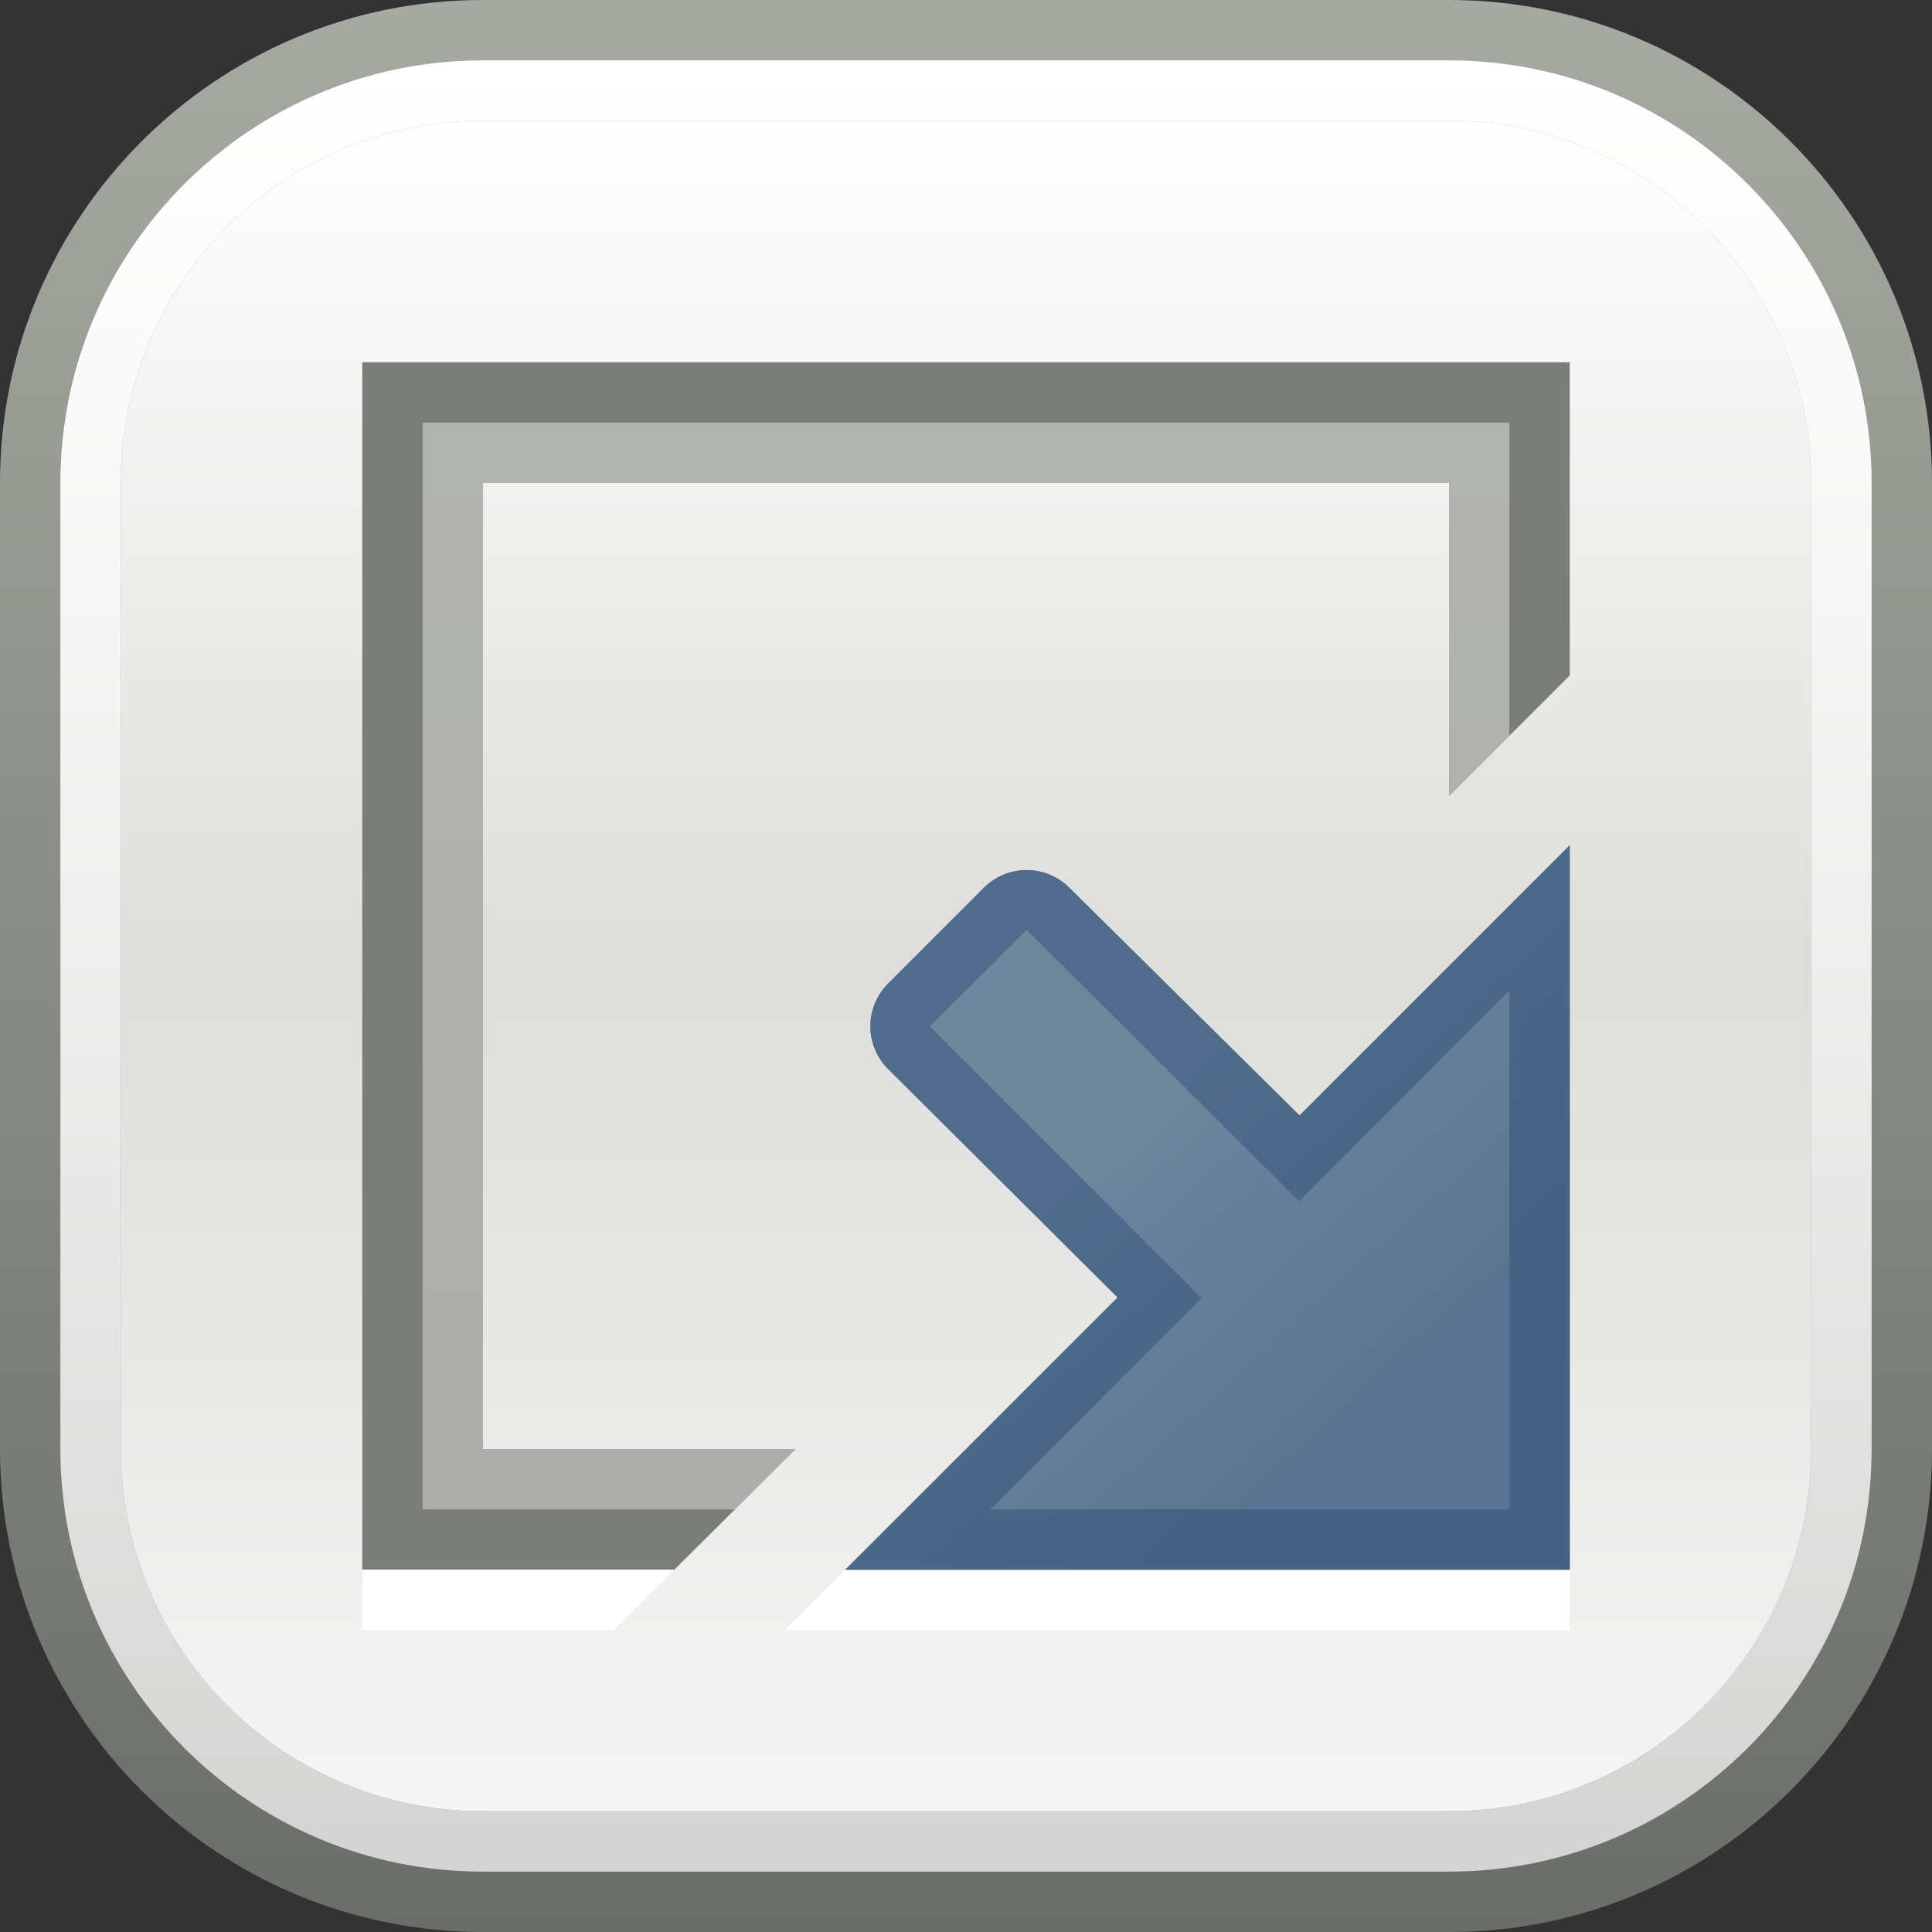 <?xml version="1.0" encoding="UTF-8" standalone="no"?>
<svg
   width="16"
   height="16"
   fill="none"
   version="1.1"
   id="svg19"
   xmlns="http://www.w3.org/2000/svg"
   xmlns:svg="http://www.w3.org/2000/svg">
  <rect width="100%" height="100%" fill="#333333" stroke="none"/>
  <path
     fill="url(#a)"
     d="M0 4c0-2.209 1.791-4 4-4h8c2.209 0 4 1.791 4 4v8c0 2.209-1.791 4-4 4H4c-2.209 0-4-1.791-4-4V4Z"
     id="path1" />
  <path
     fill="url(#b)"
     d="M 1,4 C 1,2.343 2.343,1 4,1 h 8 c 1.657,0 3,1.343 3,3 v 8 c 0,1.657 -1.343,3 -3,3 H 4 C 2.343,15 1,13.657 1,12 Z"
     id="path2" />
  <path
     fill="url(#c)"
     fill-rule="evenodd"
     d="M.5 4C.5 2.067 2.067.5 4 .5h8c1.933 0 3.5 1.567 3.5 3.5v8c0 1.933-1.567 3.5-3.5 3.5H4C2.067 15.5.5 13.933.5 12V4ZM1 4c0-1.657 1.343-3 3-3h8c1.657 0 3 1.343 3 3v8c0 1.657-1.343 3-3 3H4c-1.657 0-3-1.343-3-3V4Z"
     clip-rule="evenodd"
     id="path3" />
  <path
     fill="#7B7D78"
     d="M4 4h8v2.593l1-.999V3H3v10h2.584l1.006-1H4V4Z"
     id="path4" />
  <path
     fill="url(#d)"
     fill-opacity=".45"
     d="M3.5 3.5v9h2.587l.503-.5H4V4h8v2.593l.5-.5V3.5h-9Z"
     id="path5" />
  <path
     fill="#ffffff"
     d="M 6.5,13.5 H 13 V 13 H 7 Z M 5.582,13 H 3 v 0.5 h 2.082 z"
     id="path6" />
  <path
     fill="#7B7D78"
     d="M13 7v6H7l2.255-2.255L7.355 8.854c-.196-.195-.196-.512-.001-.708l.794-.794c.194-.194.51-.195.705-.002l1.909 1.888L13 7Z"
     id="path7" />
  <path
     fill="url(#e)"
     fill-opacity=".5"
     d="M13 7v6H7l2.255-2.255L7.355 8.854c-.196-.195-.196-.512-.001-.708l.794-.794c.194-.194.51-.195.705-.002l1.909 1.888L13 7Z"
     id="path8" />
  <path
     fill="#23456F"
     fill-opacity=".4"
     fill-rule="evenodd"
     d="M13 13V7l-2.237 2.237-1.909-1.888c-.196-.193-.511-.192-.705.002l-.794.794c-.196.196-.195.513.001.708l1.9 1.892L7 13h6Zm-.5-.5V8.2l-1.632 1.641-.108.108-.109-.108-2.148-2.141-.803.8L9.95 10.75 8.2 12.5h4.3Z"
     clip-rule="evenodd"
     id="path9" />
  <defs
     id="defs19">
    <linearGradient
       id="a"
       x1="8"
       x2="8"
       y1="0"
       y2="16"
       gradientUnits="userSpaceOnUse">
      <stop
         stop-color="#A6AAA2"
         id="stop9" />
      <stop
         offset="1"
         stop-color="#6B6D69"
         id="stop10" />
    </linearGradient>
    <linearGradient
       id="b"
       x1="8"
       x2="8"
       y1="1"
       y2="15"
       gradientUnits="userSpaceOnUse">
      <stop
         stop-color="#fff"
         id="stop11" />
      <stop
         offset=".5"
         stop-color="#DDDDDB"
         id="stop12" />
      <stop
         offset="1"
         stop-color="#F5F5F5"
         id="stop13" />
    </linearGradient>
    <linearGradient
       id="c"
       x1="8"
       x2="8"
       y1=".5"
       y2="15.5"
       gradientUnits="userSpaceOnUse">
      <stop
         stop-color="#fff"
         id="stop14" />
      <stop
         offset="1"
         stop-color="#fff"
         stop-opacity=".7"
         id="stop15" />
    </linearGradient>
    <linearGradient
       id="d"
       x1="8"
       x2="8"
       y1="-5.5"
       y2="21.5"
       gradientUnits="userSpaceOnUse">
      <stop
         stop-color="#fff"
         id="stop16" />
      <stop
         offset="1"
         stop-color="#fff"
         stop-opacity=".75"
         id="stop17" />
    </linearGradient>
    <linearGradient
       id="e"
       x1="12.518"
       x2="10.525"
       y1="10.575"
       y2="8.365"
       gradientUnits="userSpaceOnUse">
      <stop
         stop-color="#3B6CA9"
         id="stop18" />
      <stop
         offset="1"
         stop-color="#6190C4"
         id="stop19" />
    </linearGradient>
  </defs>
</svg>
